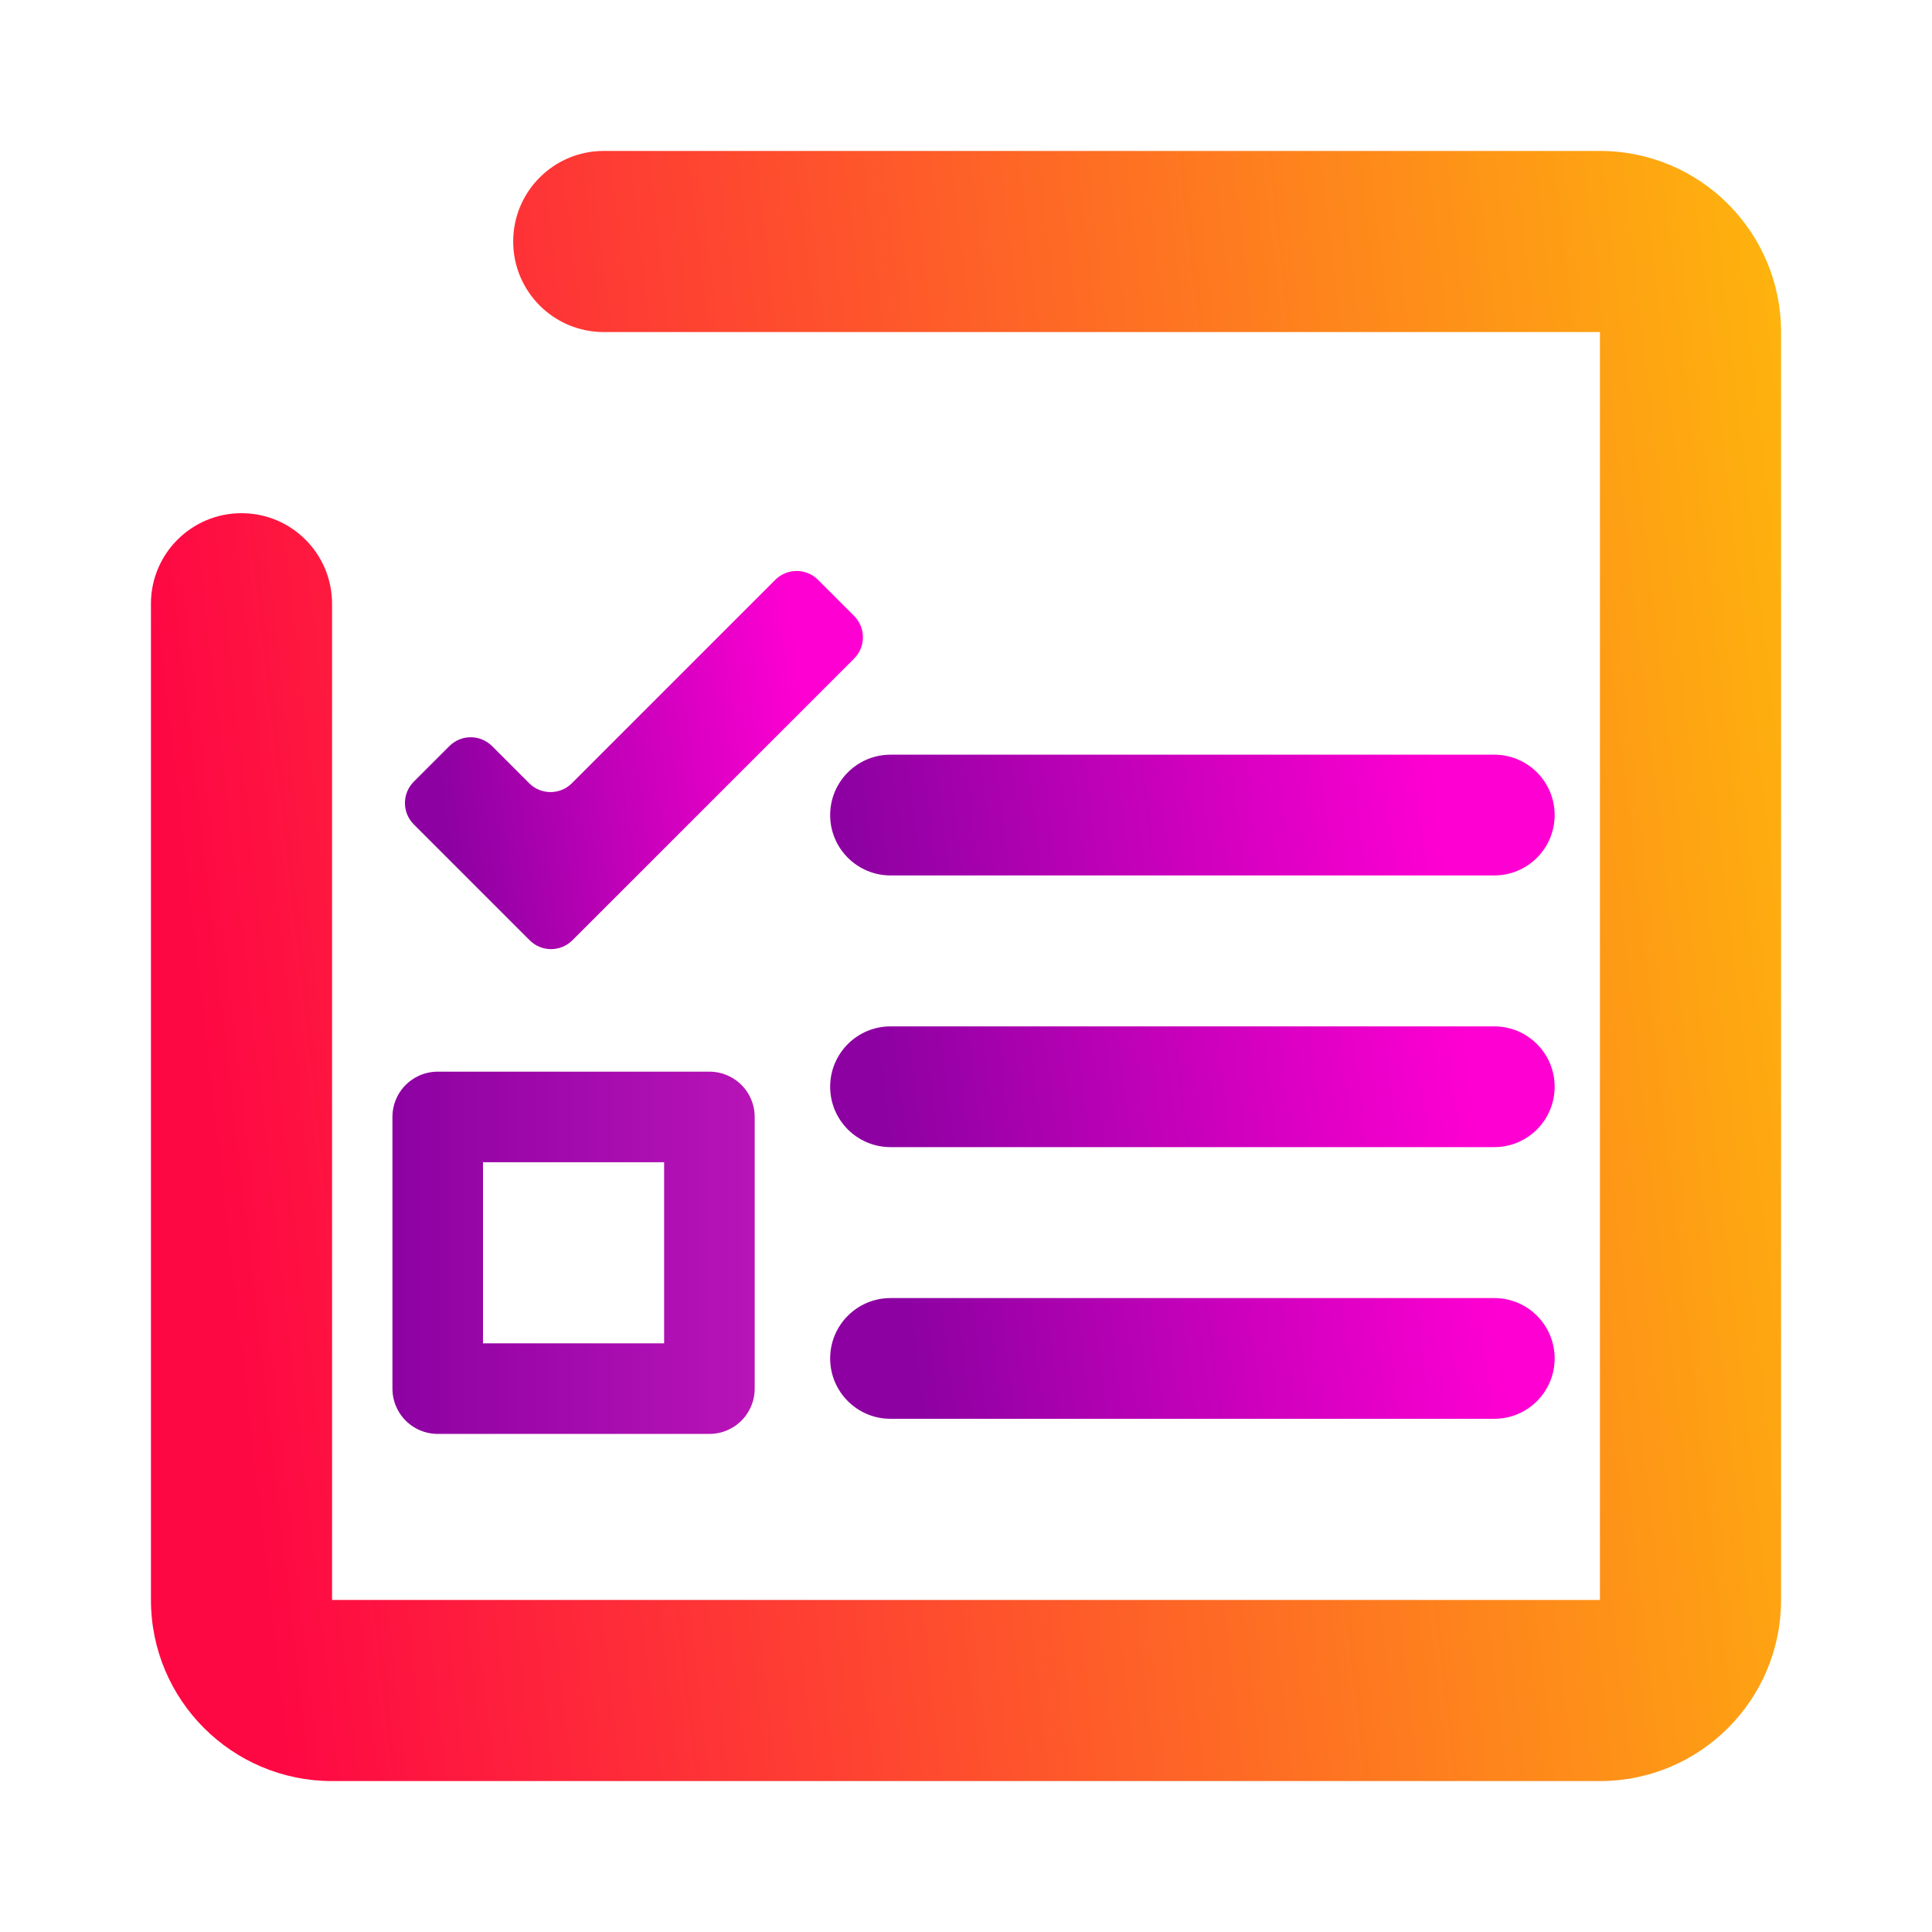 <svg width="128" height="128" viewBox="0 0 128 128" fill="none" xmlns="http://www.w3.org/2000/svg">
<path fill-rule="evenodd" clip-rule="evenodd" d="M55 54C55 51.791 56.791 50 59 50H99C101.209 50 103 51.791 103 54C103 56.209 101.209 58 99 58H59C56.791 58 55 56.209 55 54ZM55 72C55 69.791 56.791 68 59 68H99C101.209 68 103 69.791 103 72C103 74.209 101.209 76 99 76H59C56.791 76 55 74.209 55 72ZM59 86C56.791 86 55 87.791 55 90C55 92.209 56.791 94 59 94H99C101.209 94 103 92.209 103 90C103 87.791 101.209 86 99 86H59Z" fill="url(#paint0_linear_725_14)"/>
<path d="M47 74H29V92H47V74Z" stroke="url(#paint1_linear_725_14)" stroke-width="6" stroke-linejoin="round"/>
<path d="M22 40C22 36.686 19.314 34 16 34C12.686 34 10 36.686 10 40H22ZM40 10C36.686 10 34 12.686 34 16C34 19.314 36.686 22 40 22V10ZM106 22V106H118V22H106ZM106 106H22V118H106V106ZM22 106V64H10V106H22ZM22 64V40H10V64H22ZM64 22H106V10H64V22ZM40 22H64V10H40V22ZM22 106H10C10 112.627 15.373 118 22 118V106ZM106 106V118C112.627 118 118 112.627 118 106H106ZM118 22C118 15.373 112.627 10 106 10V22H118Z" fill="url(#paint2_linear_725_14)"/>
<path d="M54.194 38.414C53.413 37.633 52.146 37.633 51.365 38.414L37.889 51.891C37.108 52.672 35.841 52.672 35.06 51.891L32.6 49.431C31.819 48.65 30.553 48.65 29.772 49.431L27.414 51.789C26.633 52.57 26.633 53.836 27.414 54.617L31.288 58.491L35.094 62.297C35.875 63.078 37.141 63.078 37.922 62.297L41.695 58.525L56.586 43.634C57.367 42.853 57.367 41.587 56.586 40.806L54.194 38.414Z" fill="url(#paint3_linear_725_14)"/>
<defs>
<linearGradient id="paint0_linear_725_14" x1="58.429" y1="72" x2="97.292" y2="67.315" gradientUnits="userSpaceOnUse">
<stop stop-color="#8D01A2"/>
<stop offset="1" stop-color="#FF00D2"/>
</linearGradient>
<linearGradient id="paint1_linear_725_14" x1="26" y1="83" x2="89.5" y2="83" gradientUnits="userSpaceOnUse">
<stop stop-color="#8D01A2"/>
<stop offset="1" stop-color="#FF33DB"/>
</linearGradient>
<linearGradient id="paint2_linear_725_14" x1="14" y1="74.5" x2="145" y2="59.5" gradientUnits="userSpaceOnUse">
<stop stop-color="#FE0844"/>
<stop offset="1" stop-color="#FED602"/>
</linearGradient>
<linearGradient id="paint3_linear_725_14" x1="28.995" y1="50.356" x2="53.482" y2="47.079" gradientUnits="userSpaceOnUse">
<stop stop-color="#8D01A2"/>
<stop offset="1" stop-color="#FF00D2"/>
</linearGradient>
</defs>
</svg>
